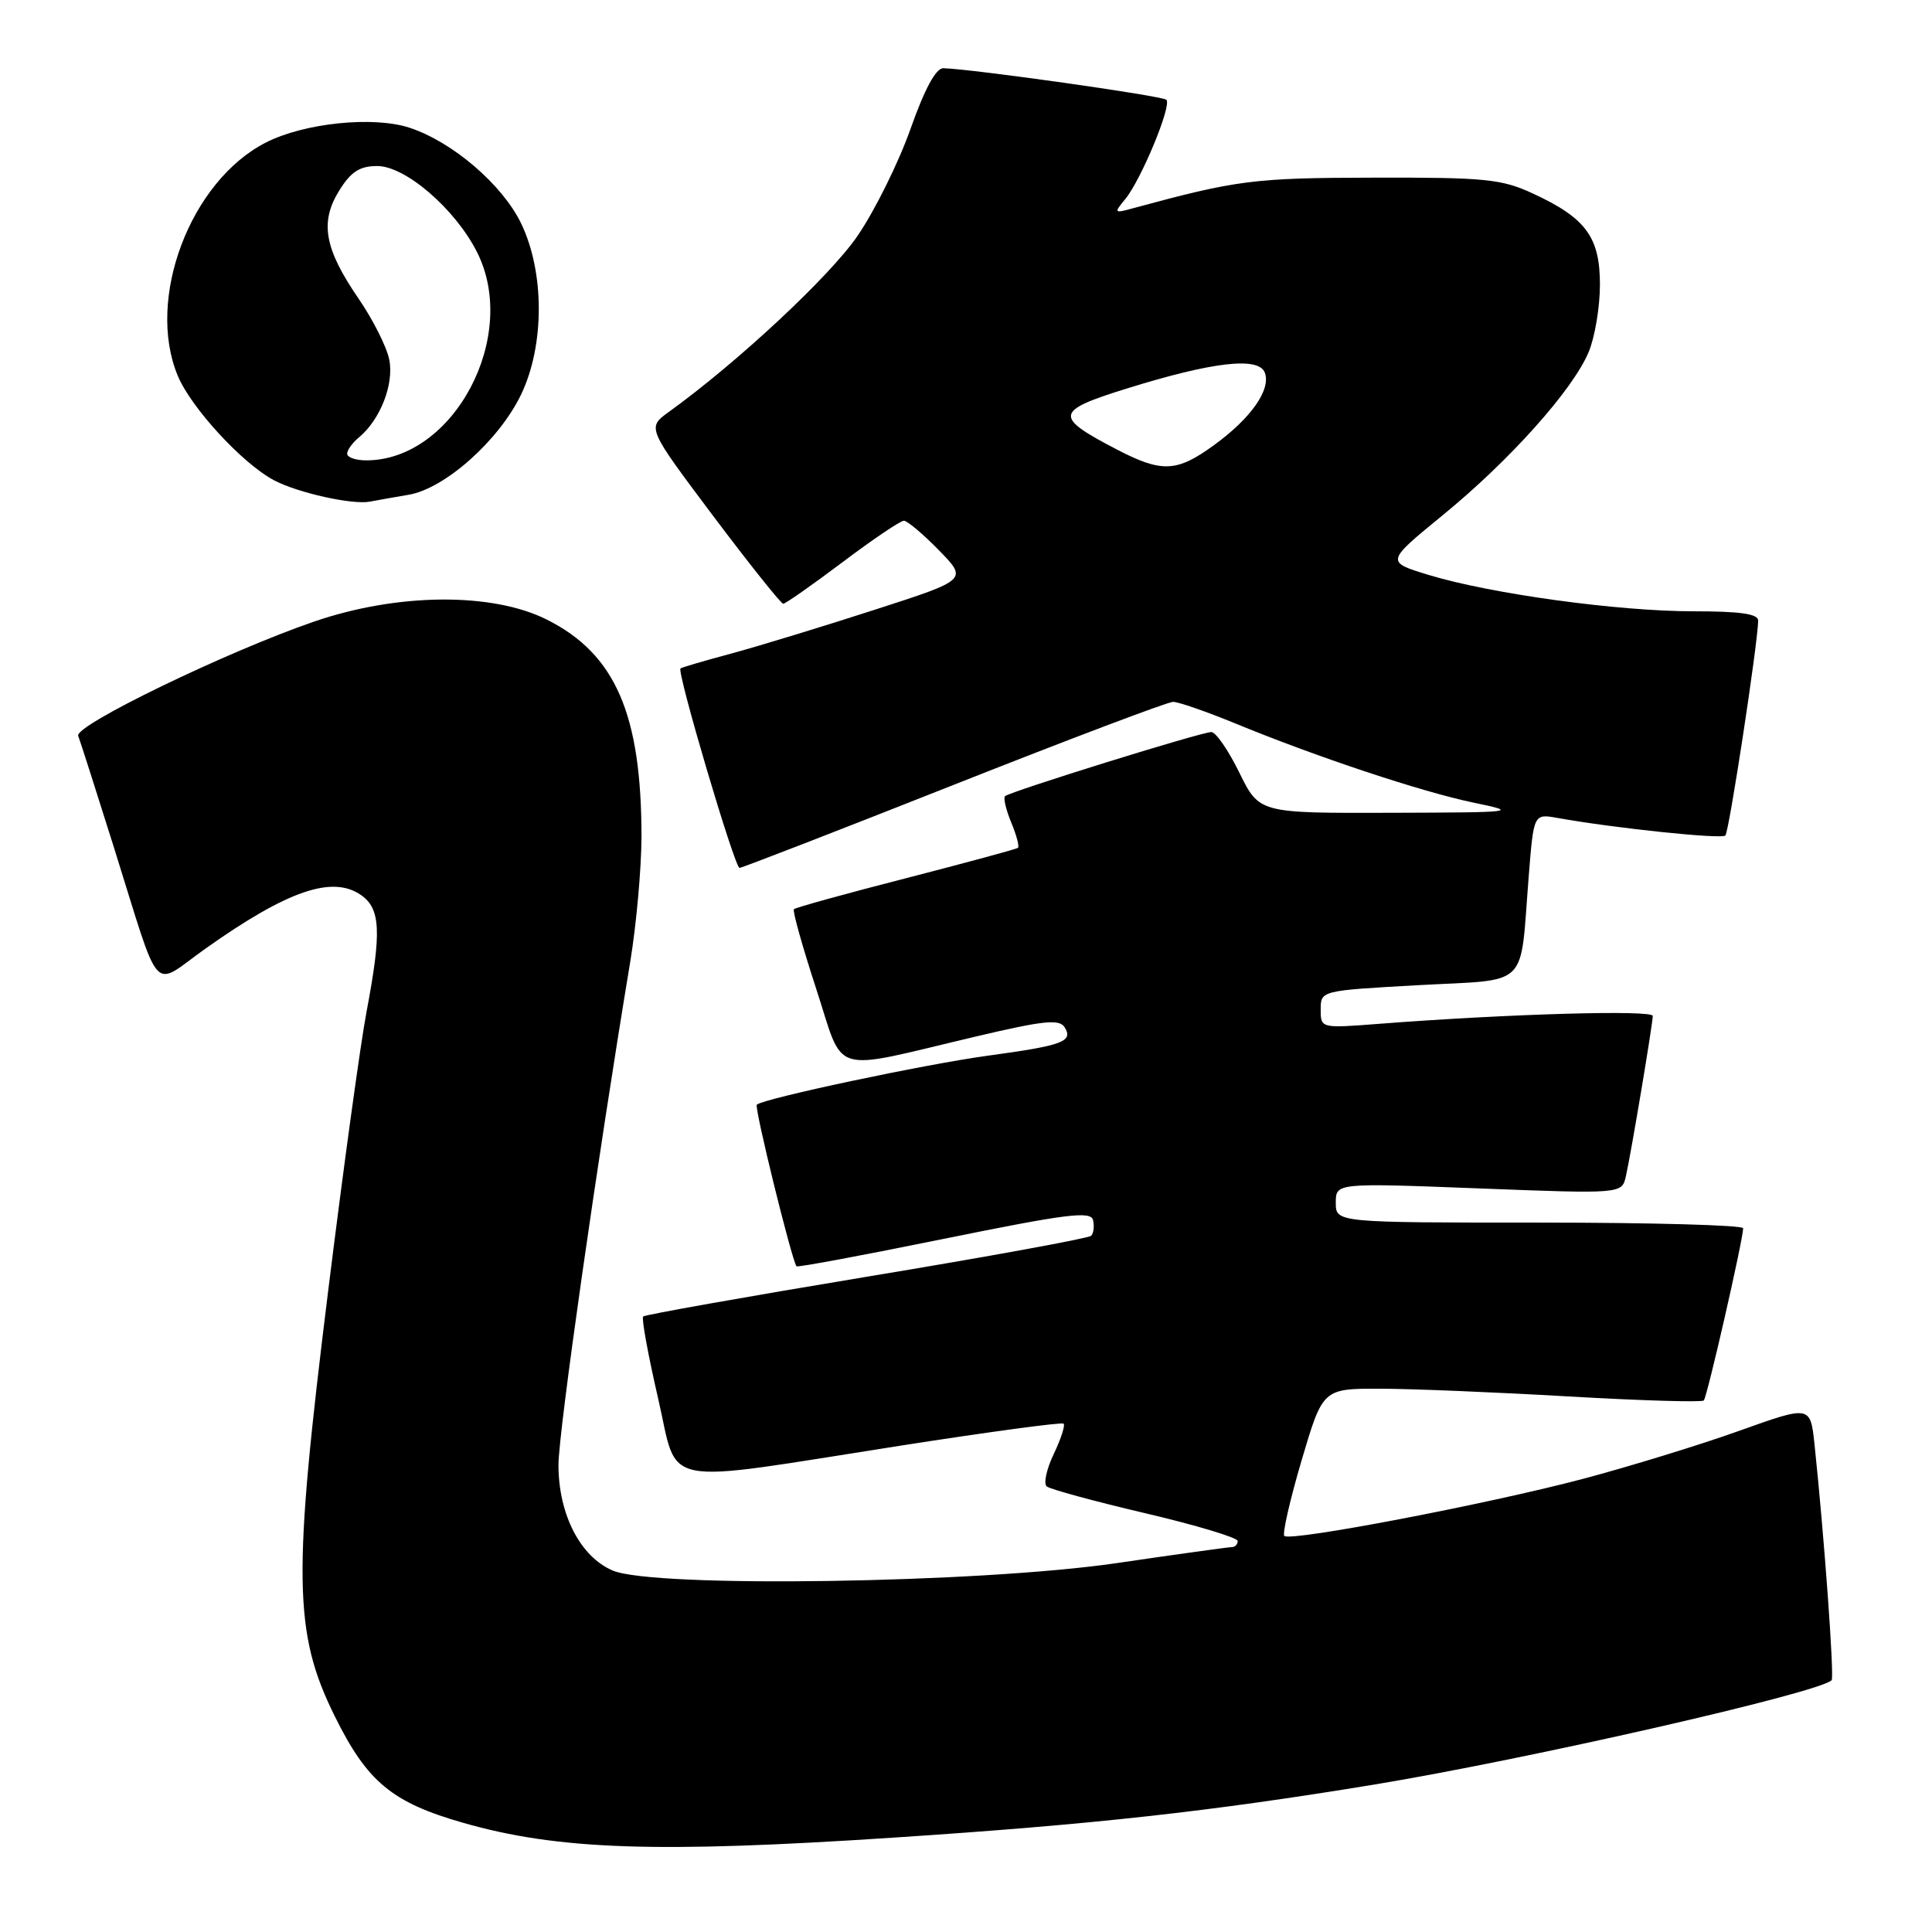 <?xml version="1.0" encoding="UTF-8" standalone="no"?>
<!DOCTYPE svg PUBLIC "-//W3C//DTD SVG 1.1//EN" "http://www.w3.org/Graphics/SVG/1.1/DTD/svg11.dtd" >
<svg xmlns="http://www.w3.org/2000/svg" xmlns:xlink="http://www.w3.org/1999/xlink" version="1.1" viewBox="0 0 256 256">
 <g >
 <path fill="currentColor"
d=" M 118.46 243.49 C 144.88 241.75 160.31 240.04 182.00 236.48 C 202.33 233.13 241.03 224.31 242.70 222.64 C 243.08 222.25 241.71 203.45 240.43 191.36 C 239.88 186.22 239.88 186.22 230.43 189.60 C 225.23 191.46 215.92 194.32 209.74 195.96 C 197.08 199.31 170.97 204.30 170.18 203.52 C 169.90 203.23 170.93 198.73 172.47 193.50 C 175.28 184.00 175.28 184.00 182.89 184.01 C 187.08 184.02 198.33 184.48 207.89 185.04 C 217.46 185.59 225.50 185.83 225.76 185.57 C 226.20 185.14 230.92 164.47 230.98 162.75 C 230.99 162.34 218.85 162.00 204.00 162.00 C 177.00 162.00 177.00 162.00 177.00 159.37 C 177.00 156.74 177.00 156.74 195.96 157.47 C 214.91 158.20 214.91 158.20 215.44 155.85 C 216.15 152.68 218.99 135.72 219.00 134.62 C 219.00 133.79 199.85 134.34 182.75 135.66 C 175.00 136.26 175.00 136.26 175.00 133.76 C 175.00 131.26 175.00 131.26 187.94 130.54 C 202.87 129.72 201.36 131.20 202.56 116.16 C 203.22 107.82 203.22 107.82 206.36 108.38 C 213.94 109.74 228.11 111.22 228.62 110.71 C 229.11 110.22 232.88 85.53 232.97 82.25 C 232.99 81.34 230.63 81.00 224.38 81.00 C 214.38 81.00 197.51 78.68 189.30 76.18 C 183.61 74.45 183.61 74.45 191.15 68.28 C 200.04 61.02 208.41 51.66 210.51 46.64 C 211.33 44.67 212.00 40.66 212.00 37.72 C 212.00 31.41 210.14 28.88 203.09 25.63 C 198.98 23.72 196.76 23.50 182.00 23.54 C 166.06 23.57 163.94 23.85 150.00 27.63 C 147.64 28.28 147.59 28.21 149.08 26.41 C 151.19 23.87 155.30 13.96 154.55 13.22 C 154.03 12.70 128.83 9.14 125.00 9.04 C 124.01 9.02 122.52 11.78 120.64 17.10 C 119.07 21.54 115.91 27.93 113.61 31.28 C 109.97 36.60 97.70 48.04 88.61 54.59 C 85.73 56.68 85.73 56.68 94.48 68.34 C 99.30 74.75 103.49 80.00 103.78 80.00 C 104.08 80.00 107.61 77.52 111.63 74.50 C 115.65 71.47 119.31 69.00 119.77 69.00 C 120.22 69.00 122.31 70.76 124.41 72.91 C 128.23 76.82 128.23 76.82 115.86 80.81 C 109.06 83.01 100.58 85.60 97.00 86.57 C 93.42 87.53 90.35 88.43 90.17 88.57 C 89.65 88.97 97.35 115.00 97.99 115.00 C 98.31 115.00 111.08 110.05 126.36 104.00 C 141.65 97.95 154.73 93.00 155.44 93.00 C 156.15 93.00 159.82 94.28 163.61 95.83 C 174.46 100.30 188.42 104.94 195.24 106.35 C 201.31 107.61 200.98 107.65 184.18 107.70 C 166.86 107.75 166.86 107.75 164.22 102.38 C 162.77 99.42 161.10 97.00 160.51 97.00 C 159.18 97.00 133.77 104.90 133.17 105.50 C 132.93 105.74 133.30 107.31 134.00 109.00 C 134.70 110.69 135.10 112.19 134.88 112.35 C 134.67 112.51 127.99 114.32 120.04 116.37 C 112.09 118.41 105.41 120.26 105.20 120.47 C 104.99 120.68 106.32 125.41 108.14 130.99 C 111.97 142.68 109.64 141.98 129.37 137.33 C 138.30 135.22 140.39 135.01 141.07 136.12 C 142.24 138.01 140.83 138.53 131.00 139.87 C 122.58 141.01 101.10 145.57 100.28 146.38 C 99.93 146.74 104.88 166.87 105.54 167.79 C 105.66 167.96 114.47 166.31 125.13 164.14 C 141.41 160.83 144.55 160.43 144.84 161.68 C 145.02 162.49 144.91 163.43 144.58 163.75 C 144.25 164.08 130.86 166.53 114.82 169.18 C 98.78 171.84 85.46 174.21 85.22 174.44 C 84.99 174.68 85.87 179.52 87.18 185.19 C 89.99 197.31 86.68 196.66 119.50 191.53 C 131.05 189.73 140.69 188.43 140.93 188.64 C 141.17 188.85 140.58 190.66 139.63 192.66 C 138.67 194.66 138.25 196.59 138.70 196.96 C 139.14 197.33 145.01 198.93 151.75 200.51 C 158.49 202.09 164.00 203.75 164.00 204.19 C 164.00 204.64 163.65 205.00 163.22 205.00 C 162.80 205.00 155.93 205.95 147.97 207.12 C 129.72 209.79 86.70 210.43 81.20 208.11 C 76.90 206.29 74.00 200.66 74.00 194.12 C 74.00 189.78 79.12 153.88 83.50 127.50 C 84.32 122.55 84.99 115.07 85.00 110.89 C 85.00 94.65 81.55 86.68 72.50 82.12 C 65.25 78.46 52.68 78.56 41.60 82.37 C 30.03 86.35 9.84 96.13 10.36 97.50 C 10.61 98.14 12.71 104.70 15.03 112.08 C 21.47 132.58 19.92 130.86 27.25 125.68 C 38.10 117.99 44.06 115.95 47.85 118.61 C 50.43 120.41 50.57 123.48 48.58 134.00 C 47.79 138.12 45.50 154.78 43.49 171.00 C 38.77 208.97 38.88 216.33 44.35 227.39 C 48.66 236.12 51.94 238.84 61.40 241.54 C 73.92 245.12 87.01 245.57 118.46 243.49 Z  M 54.14 65.56 C 58.95 64.75 66.13 58.35 69.05 52.27 C 72.18 45.74 72.17 36.06 69.04 29.58 C 66.56 24.46 59.96 18.80 54.28 16.93 C 49.49 15.35 40.32 16.29 35.24 18.88 C 25.21 23.99 19.31 39.60 23.55 49.78 C 25.32 54.04 32.15 61.45 36.33 63.65 C 39.49 65.31 46.70 66.91 49.00 66.47 C 49.83 66.31 52.14 65.90 54.14 65.56 Z  M 147.93 59.53 C 139.64 55.21 139.76 54.46 149.18 51.52 C 160.66 47.94 166.77 47.23 167.59 49.37 C 168.45 51.61 165.76 55.44 160.81 59.02 C 155.90 62.58 153.94 62.66 147.93 59.53 Z  M 46.00 60.12 C 46.00 59.64 46.70 58.66 47.57 57.95 C 50.39 55.61 52.23 50.89 51.58 47.66 C 51.25 45.98 49.41 42.33 47.50 39.55 C 42.98 32.96 42.35 29.43 44.95 25.25 C 46.50 22.75 47.67 22.00 49.98 22.00 C 53.71 22.00 60.26 27.63 63.18 33.35 C 68.88 44.52 60.14 61.00 48.53 61.00 C 47.14 61.00 46.00 60.61 46.00 60.12 Z "/>
</g>
</svg>